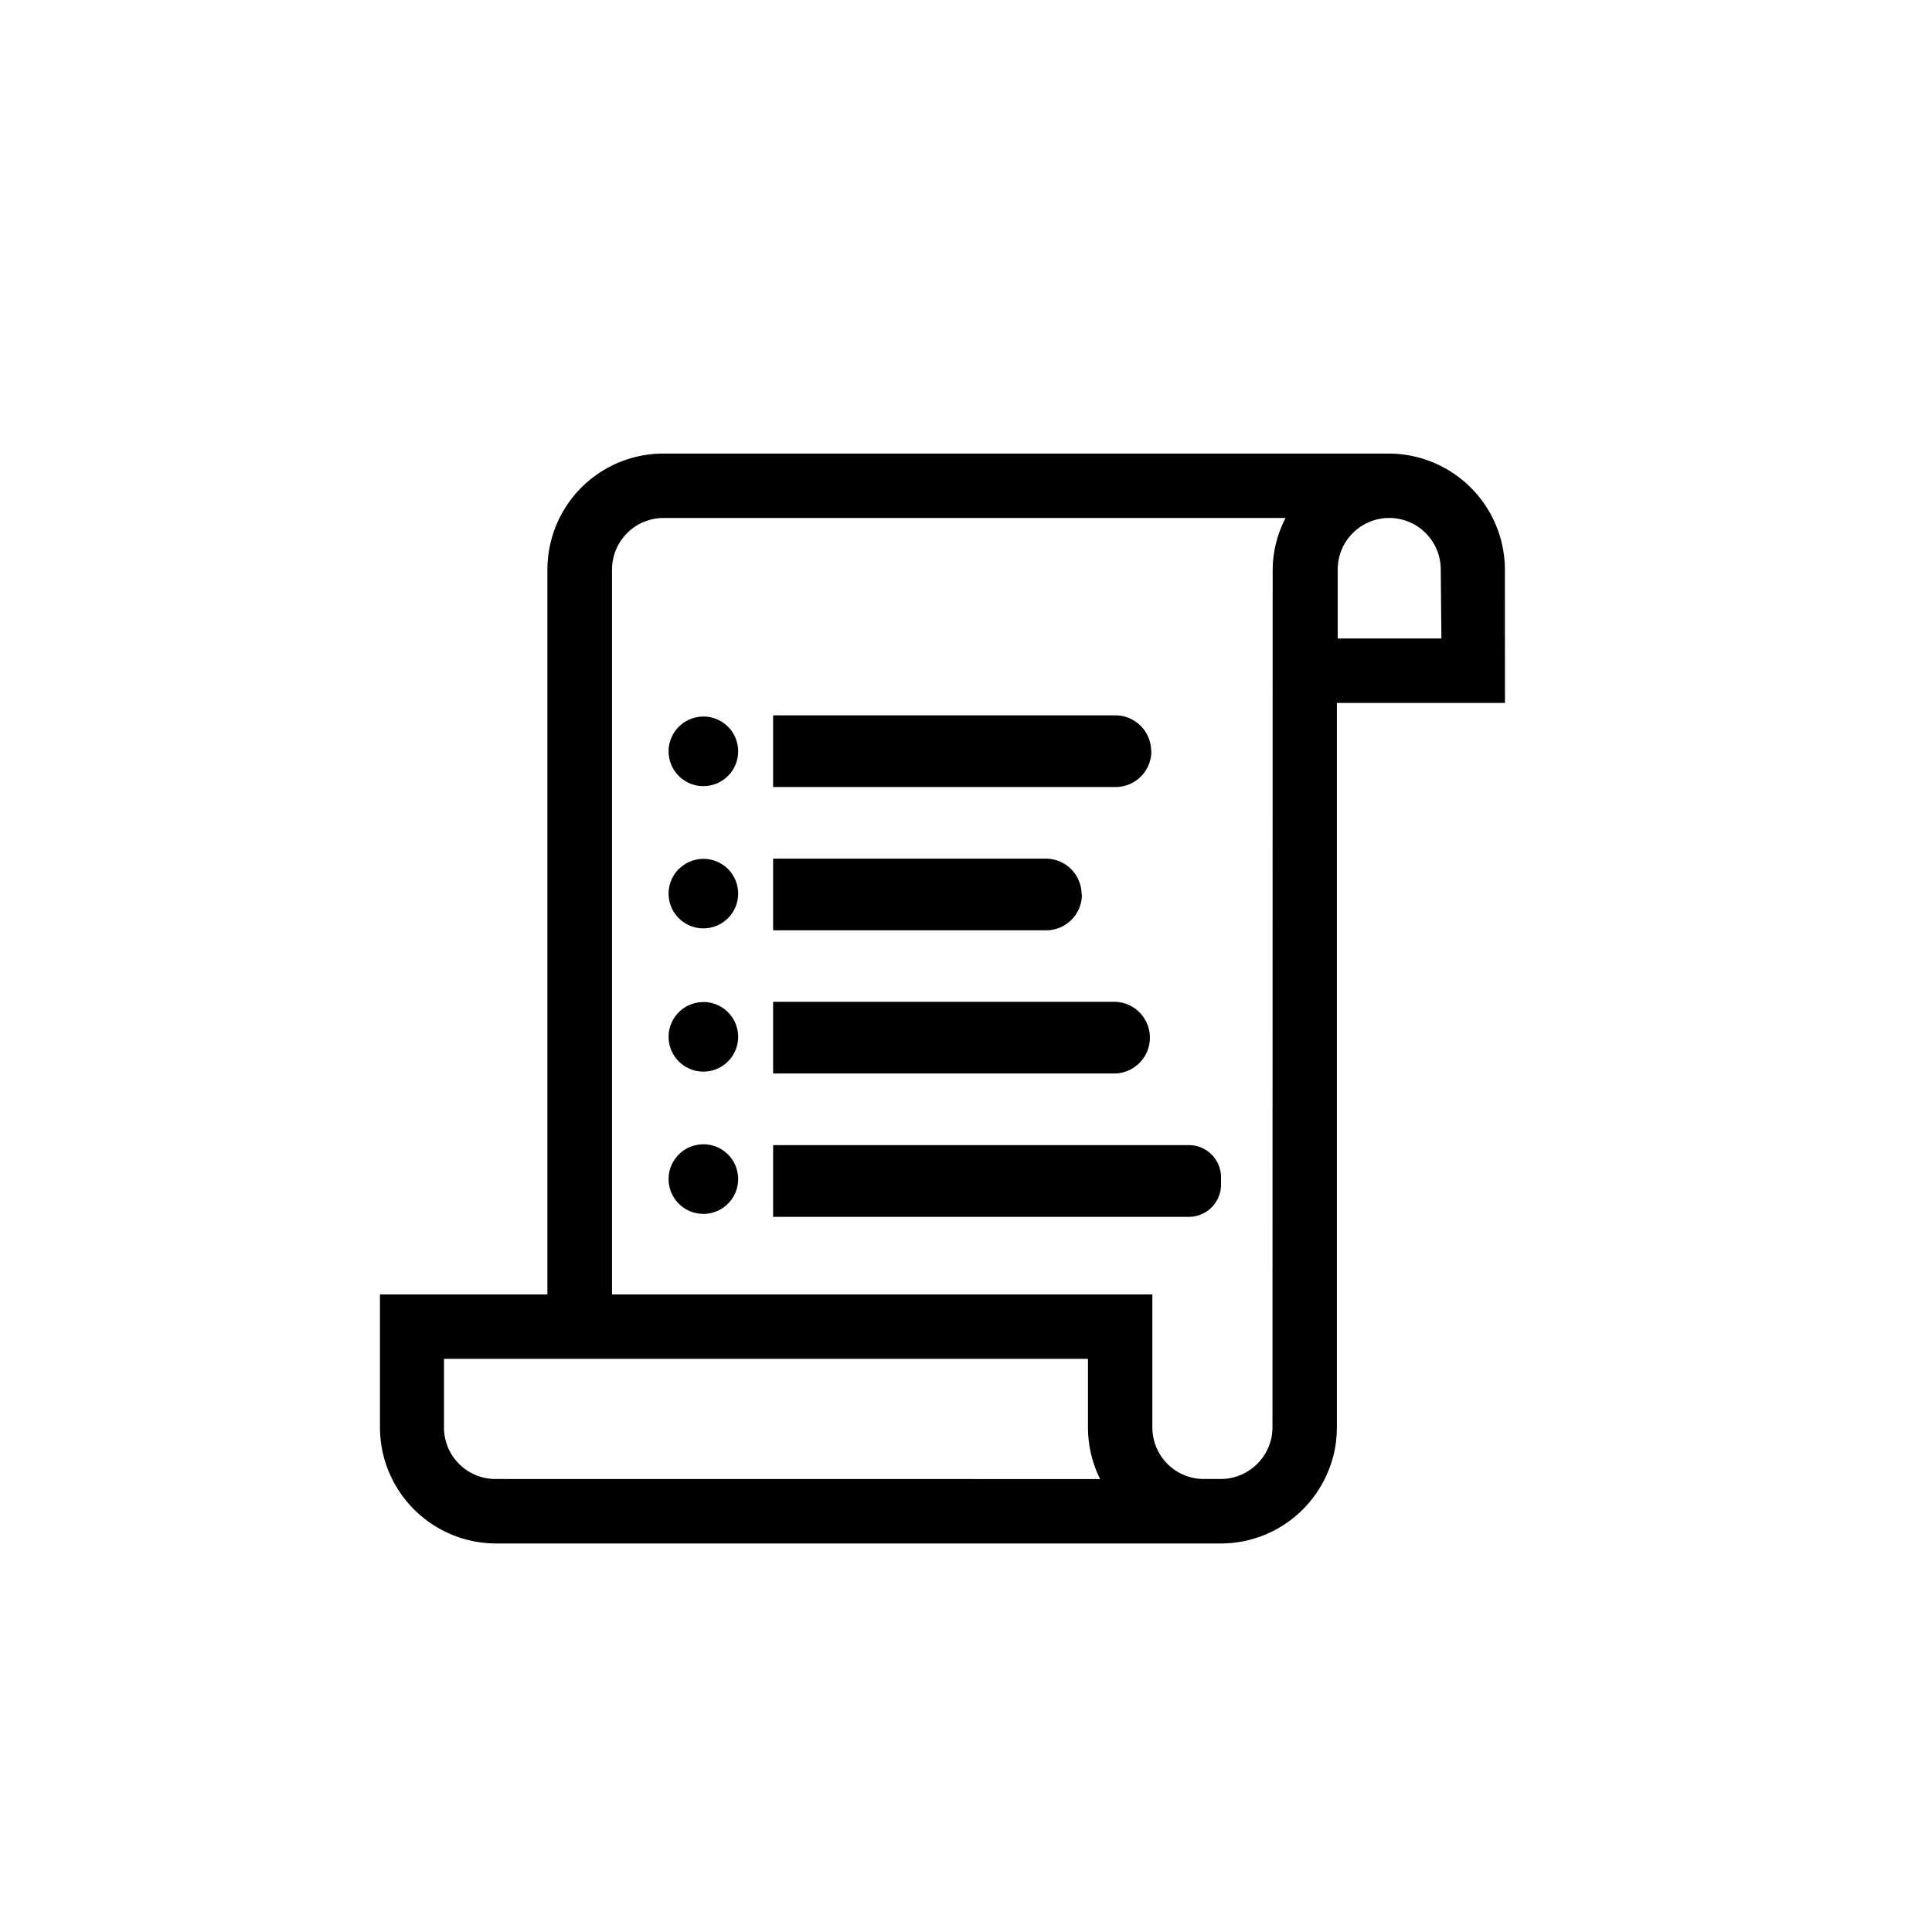<svg id="Icons_modified" data-name="Icons modified" xmlns="http://www.w3.org/2000/svg" width="30" height="30" viewBox="0 0 30 30"><path id="Rules" d="M17.322,16.669H12.005V15.556h5.317a.557.557,0,0,1,0,1.113Zm-6.4,1.1a.54.54,0,1,0,.54.54A.54.54,0,0,0,10.925,17.768Zm5.873-3.88h0a.556.556,0,0,0-.556-.556H12.005v1.113h4.237A.556.556,0,0,0,16.8,13.888Zm1.08-2.225h0a.556.556,0,0,0-.556-.556H12.005v1.113h5.317A.556.556,0,0,0,17.878,11.663Zm.582,6.118H12.005v1.113H18.46a.5.5,0,0,0,.5-.5v-.117A.5.5,0,0,0,18.46,17.781Zm-7.535-6.655a.54.54,0,1,0,.54.54A.54.54,0,0,0,10.925,11.126Zm0,4.433a.54.54,0,1,0,.54.54A.54.54,0,0,0,10.925,15.559Zm-.382-2.066a.54.54,0,1,0,.764,0A.539.539,0,0,0,10.543,13.493Zm12.829-2.579h-2.61V22.163a1.906,1.906,0,0,1-.035.358,1.823,1.823,0,0,1-.493.917,1.8,1.8,0,0,1-1.277.529H7.7a1.806,1.806,0,0,1-1.8-1.8V20.1H8.5V8.848a1.827,1.827,0,0,1,.037-.364,1.8,1.8,0,0,1,1.767-1.441H21.568a1.807,1.807,0,0,1,1.8,1.805ZM17.083,22.967a1.8,1.8,0,0,1-.189-.8V21.1h-10v1.066a.8.8,0,0,0,.8.8ZM19.762,8.848a1.777,1.777,0,0,1,.2-.805H10.307a.8.8,0,0,0-.787.642.727.727,0,0,0-.017.163V20.1h8.391v2.066a.8.8,0,0,0,.8.8h.26a.807.807,0,0,0,.789-.643.887.887,0,0,0,.016-.161Zm2.61,0a.8.8,0,0,0-.8-.805h0a.8.8,0,0,0-.8.805V9.914h1.61Z"/></svg>